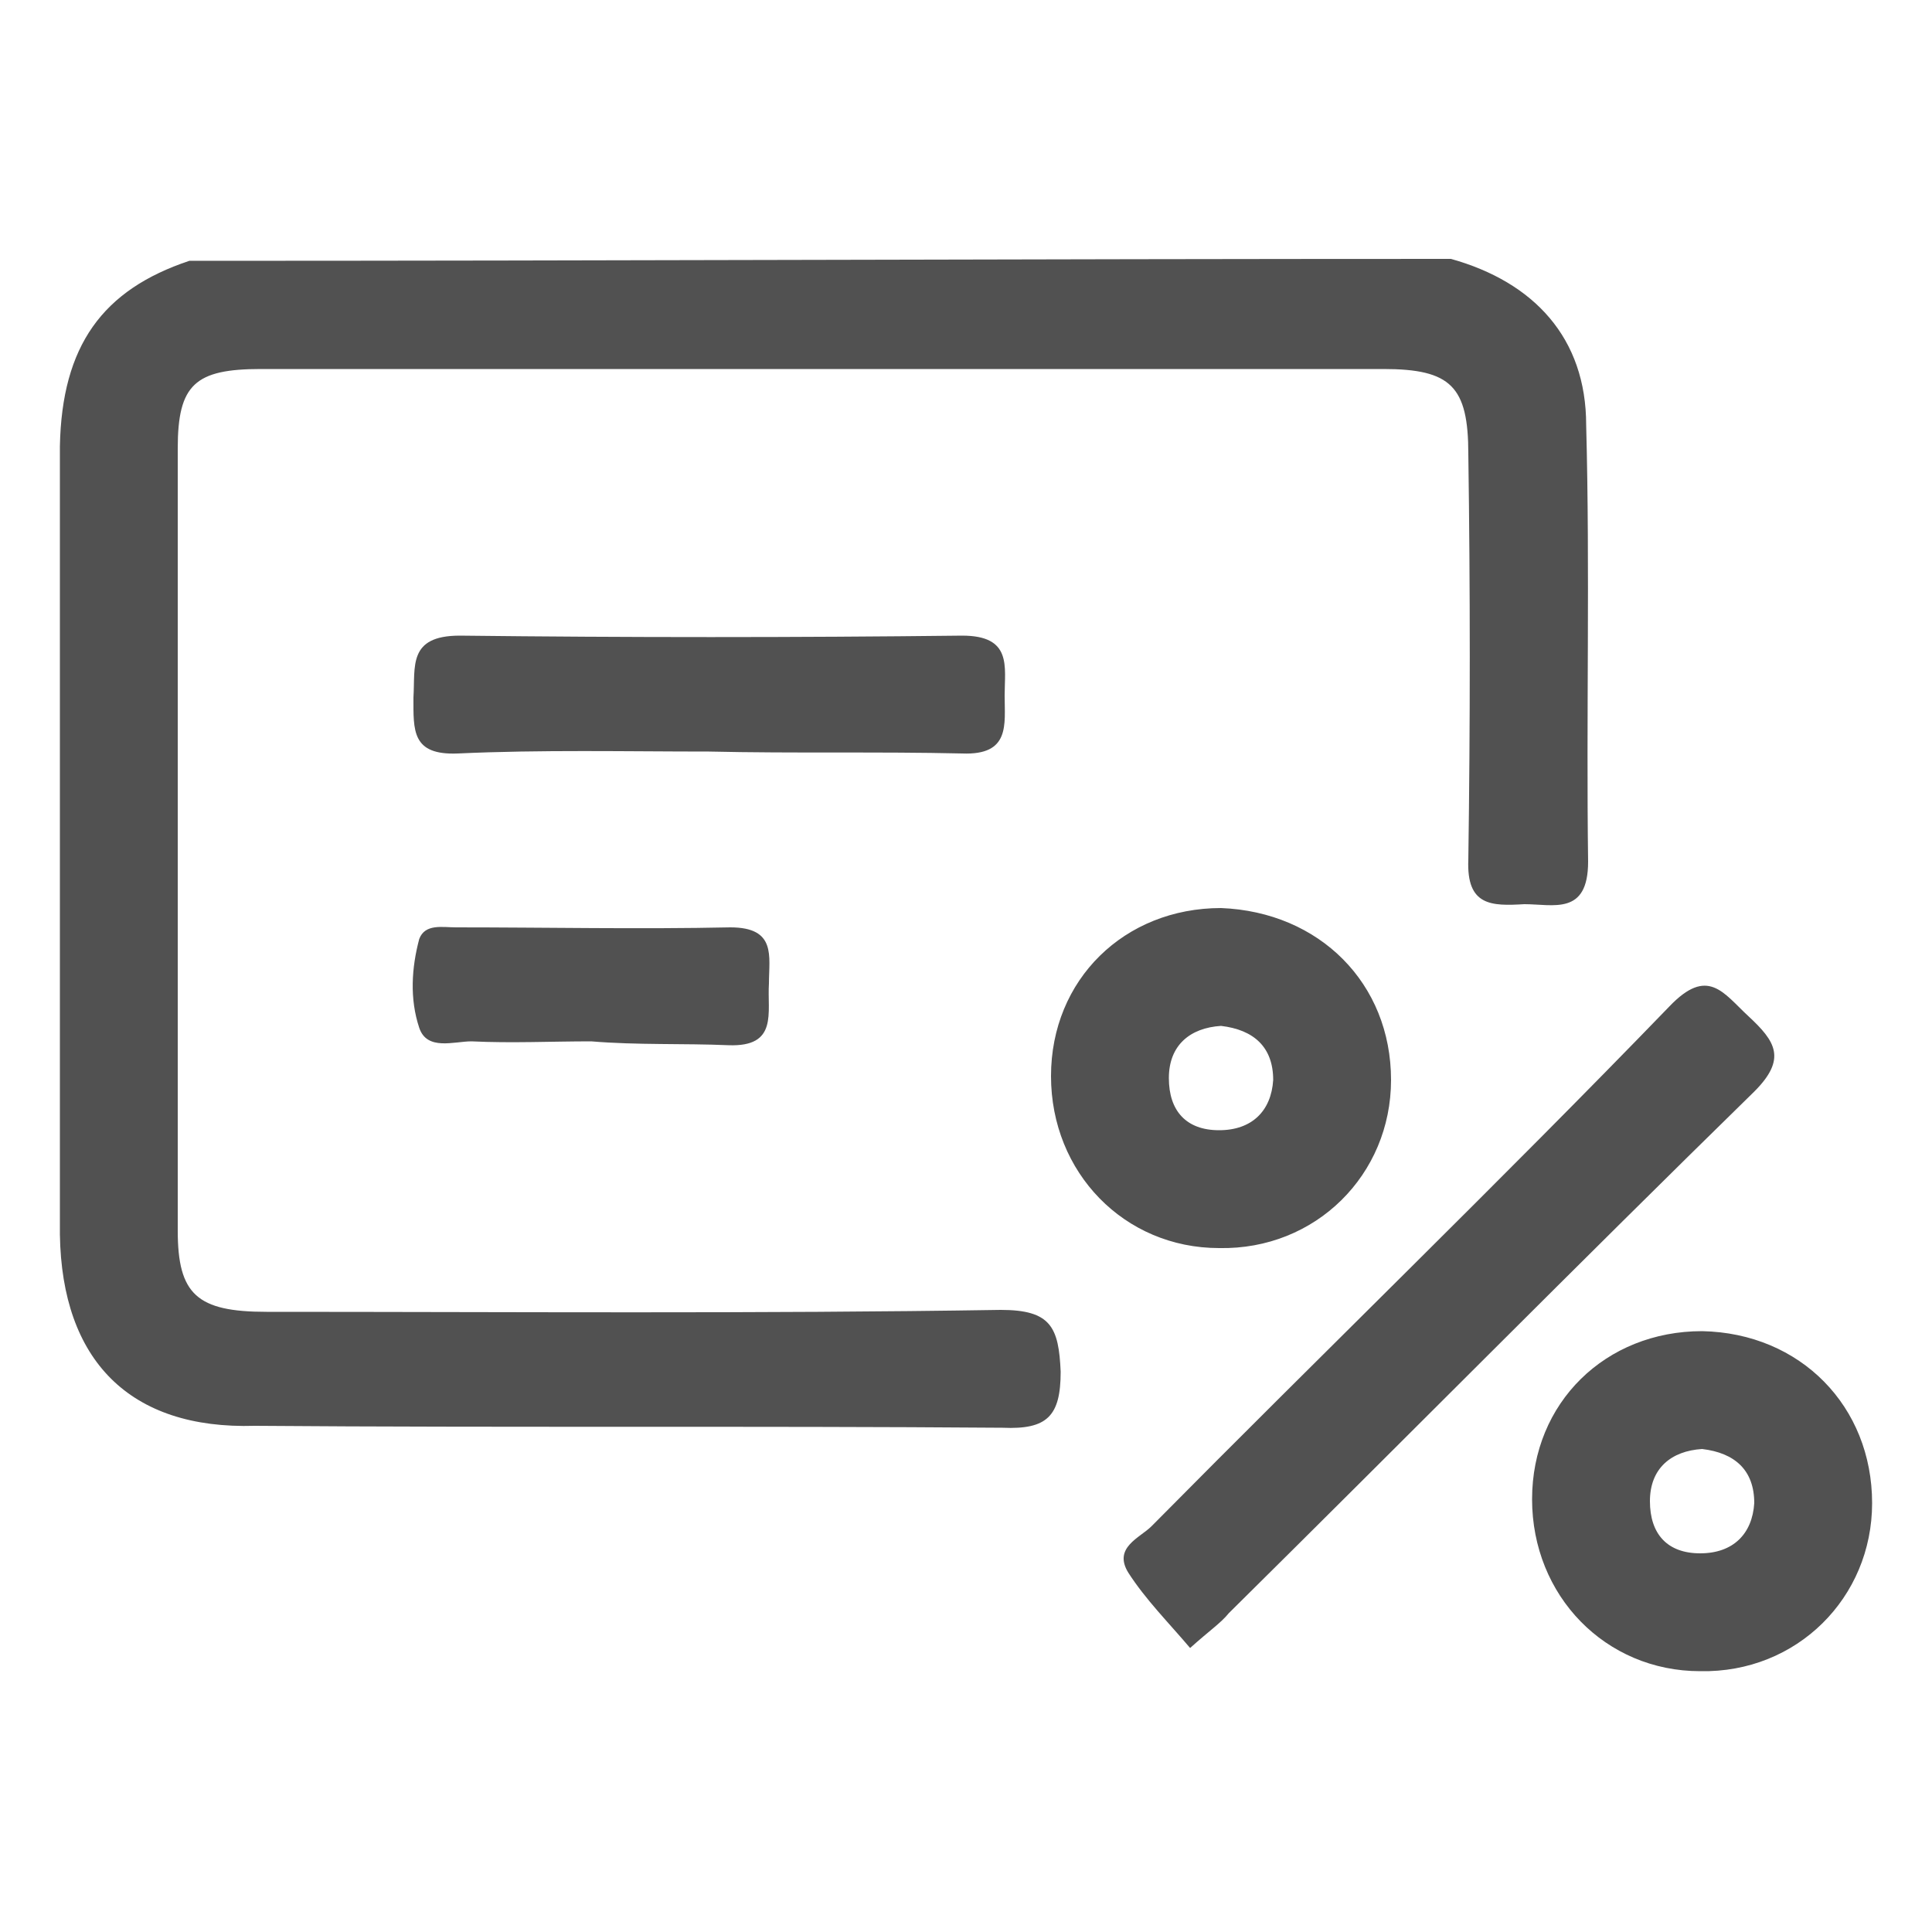 <?xml version="1.0" standalone="no"?><!DOCTYPE svg PUBLIC "-//W3C//DTD SVG 1.1//EN" "http://www.w3.org/Graphics/SVG/1.1/DTD/svg11.dtd"><svg class="icon" width="200px" height="200.00px" viewBox="0 0 1024 1024" version="1.1" xmlns="http://www.w3.org/2000/svg"><path fill="#515151" d="M100.352 138.24c223.232 0 445.44-1.024 668.672-1.024 44.032 12.288 71.68 41.984 71.68 88.064 2.048 76.8 0 154.624 1.024 231.424 0 28.672-18.432 22.528-33.792 22.528-17.408 1.024-30.72 1.024-29.696-23.552 1.024-71.68 1.024-143.36 0-215.04 0-35.84-9.216-45.056-45.056-45.056H138.24c-34.816 0-44.032 8.192-44.032 41.984v414.72c0 33.792 10.24 43.008 47.104 43.008 130.048 0 260.096 1.024 389.12-1.024 26.624 0 30.72 9.216 31.744 32.768 0 23.552-7.168 30.72-30.72 29.696-132.096-1.024-264.192 0-396.288-1.024-66.56 2.048-102.4-34.816-103.424-101.376V236.544c1.024-53.248 22.528-82.944 68.608-98.304z m409.6 261.12c25.6 1.024 22.528-15.36 22.528-30.72s4.096-31.744-22.528-31.744c-89.088 1.024-177.152 1.024-266.24 0-27.648 0-23.552 16.384-24.576 32.768 0 17.408-1.024 30.72 23.552 29.696 44.032-2.048 89.088-1.024 133.12-1.024 45.056 1.024 90.112 0 134.144 1.024zM386.048 553.984c26.624 1.024 20.48-17.408 21.504-32.768 0-14.336 4.096-29.696-20.48-29.696-48.128 1.024-97.28 0-145.408 0-7.168 0-16.384-2.048-19.456 6.144-4.096 15.36-5.12 31.744 0 47.104 4.096 12.288 18.432 7.168 27.648 7.168 21.504 1.024 41.984 0 63.488 0 24.576 2.048 49.152 1.024 72.704 2.048z m244.736 319.488c-11.264-13.312-23.552-25.6-32.768-39.936-8.192-13.312 6.144-18.432 12.288-24.576 91.136-92.16 184.32-182.272 274.432-275.456 20.48-21.504 28.672-7.168 41.984 5.12 14.336 13.312 20.48 22.528 3.072 39.936-93.184 91.136-185.344 184.32-278.528 276.48-4.096 5.12-10.24 9.216-20.48 18.432zM737.28 572.416c0 50.176-39.936 90.112-91.136 89.088-50.176 0-89.088-39.936-89.088-91.136s38.912-89.088 90.112-89.088c52.224 2.048 90.112 39.936 90.112 91.136z m-117.76-1.024c0 17.408 9.216 27.648 26.624 27.648 17.408 0 27.648-10.24 28.672-26.624 0-17.408-10.24-26.624-27.648-28.672-16.384 1.024-27.648 10.24-27.648 27.648z m372.736 225.28c0 50.176-39.936 90.112-91.136 89.088-50.176 0-89.088-39.936-89.088-91.136s38.912-89.088 90.112-89.088c52.224 1.024 90.112 39.936 90.112 91.136z m-117.76-1.024c0 17.408 9.216 27.648 26.624 27.648 17.408 0 27.648-10.24 28.672-26.624 0-17.408-10.24-26.624-27.648-28.672-16.384 1.024-27.648 10.24-27.648 27.648z" /></svg>